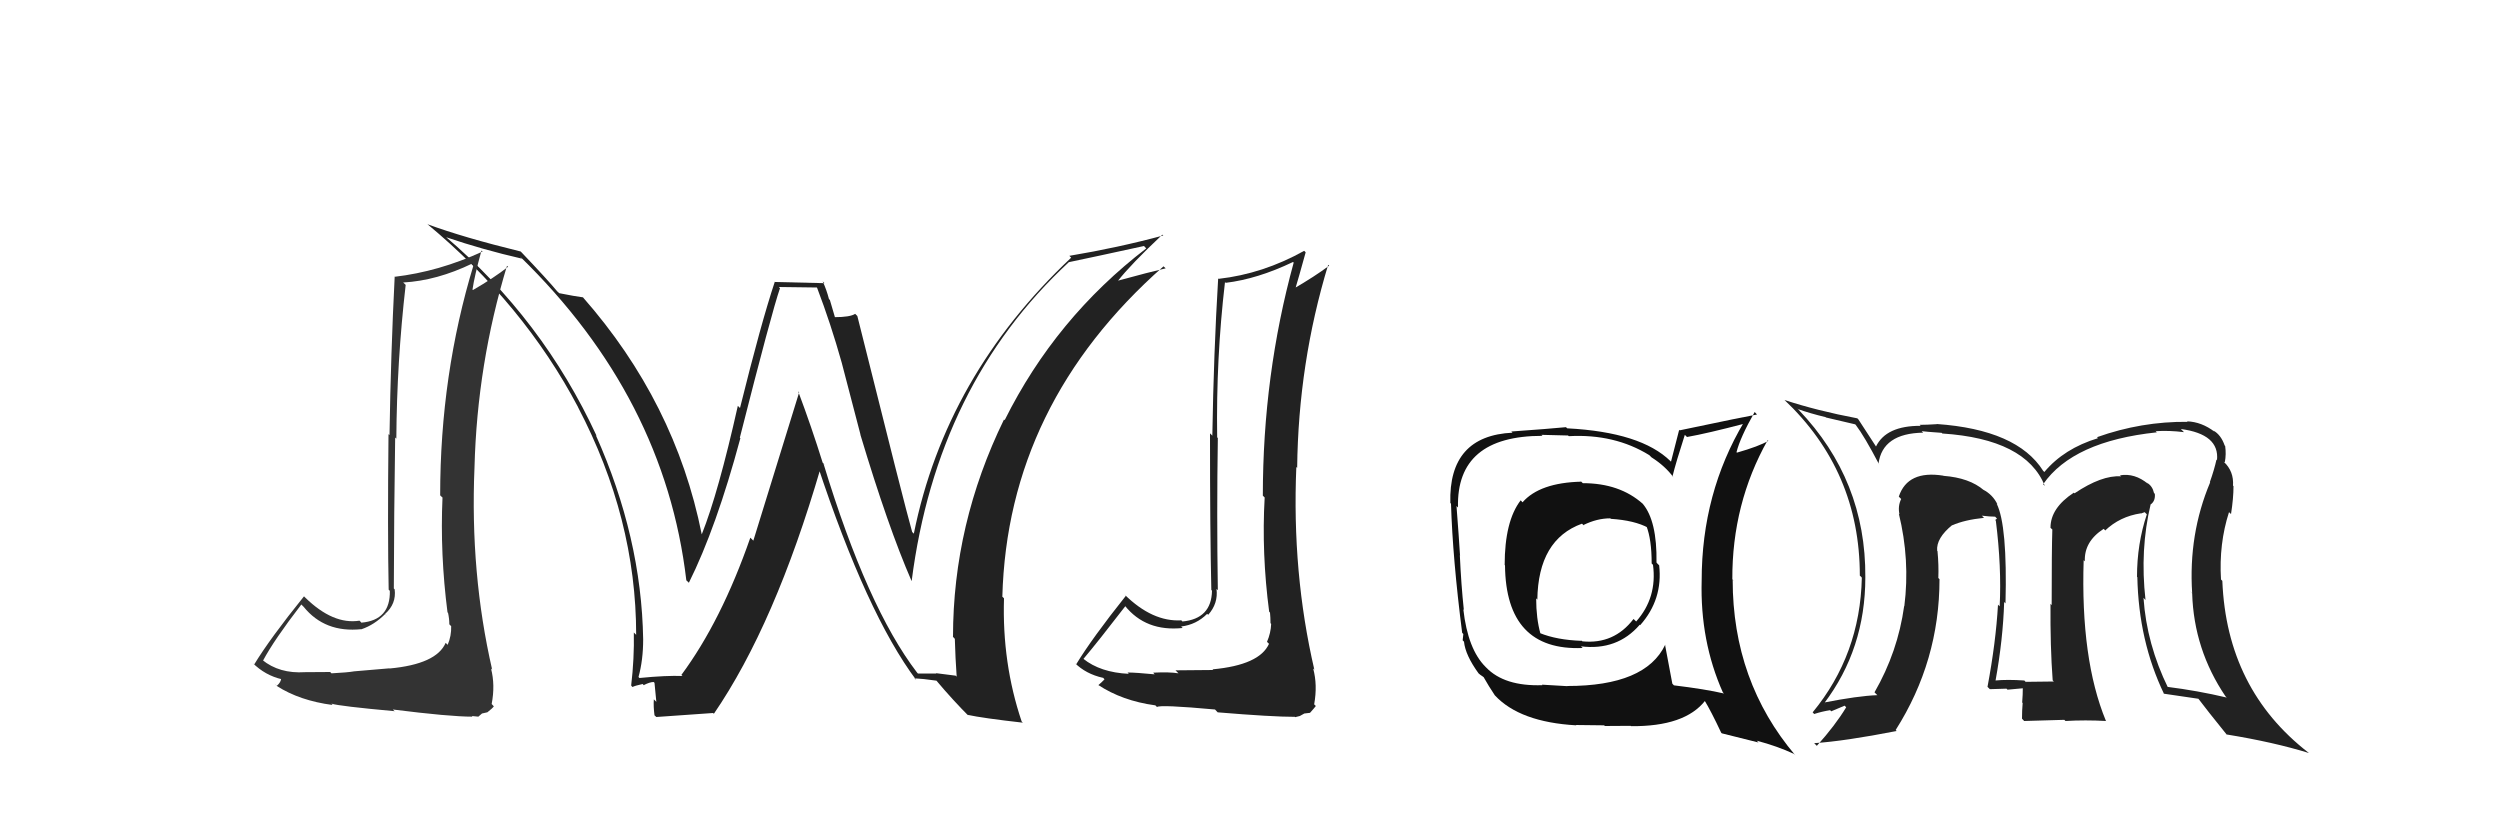 <svg xmlns="http://www.w3.org/2000/svg" width="150" height="50" viewBox="0,0,150,50"><path fill="#222" d="M55.06 40.40L55.11 40.45L55.02 40.35Q52.04 36.46 49.41 27.82L49.52 27.92L49.36 27.76Q48.69 25.61 47.89 23.48L47.95 23.54L45.20 32.44L45.02 32.26Q43.28 37.26 40.88 40.50L40.93 40.54L40.95 40.56Q40.00 40.52 38.36 40.68L38.35 40.66L38.31 40.62Q38.59 39.61 38.59 38.36L38.53 38.29L38.59 38.36Q38.49 32.24 35.75 26.11L35.73 26.09L35.80 26.16Q32.56 19.15 26.70 14.17L26.83 14.30L26.76 14.23Q28.96 14.98 31.32 15.52L31.24 15.44L31.20 15.39Q39.89 23.85 41.18 34.82L41.35 34.98L41.33 34.97Q42.98 31.66 44.42 26.30L44.43 26.30L44.39 26.26Q46.31 18.70 46.80 17.29L46.73 17.22L49.01 17.25L49.03 17.28Q49.85 19.43 50.50 21.75L50.50 21.75L51.63 26.08L51.62 26.07Q53.28 31.61 54.69 34.85L54.53 34.68L54.70 34.86Q56.21 23.08 64.13 15.73L64.28 15.89L64.13 15.73Q65.67 15.41 68.64 14.76L68.77 14.90L68.78 14.90Q63.33 19.08 60.28 25.21L60.41 25.34L60.24 25.17Q57.18 31.44 57.18 38.22L57.16 38.19L57.29 38.33Q57.32 39.46 57.40 40.60L57.34 40.54L56.16 40.39L56.18 40.41Q55.64 40.41 55.07 40.41ZM61.25 43.24L61.33 43.32L61.30 43.29Q60.12 39.79 60.24 35.90L60.15 35.81L60.14 35.81Q60.45 24.24 69.81 15.98L69.84 16.01L69.94 16.10Q68.98 16.32 67.04 16.85L66.92 16.74L67.06 16.87Q67.84 15.87 69.74 14.08L69.80 14.13L69.79 14.13Q67.09 14.86 64.16 15.35L64.25 15.44L64.27 15.46Q56.74 22.54 54.83 32.02L54.91 32.10L54.73 31.92Q54.30 30.42 51.44 18.96L51.47 18.99L51.31 18.83Q51.01 19.03 50.06 19.03L50.11 19.08L49.79 17.99L49.74 17.95Q49.59 17.37 49.36 16.88L49.47 16.99L46.51 16.92L46.49 16.90Q45.67 19.36 44.40 24.48L44.32 24.40L44.27 24.35Q43.10 29.57 42.11 32.05L42.13 32.08L42.10 32.04Q40.52 24.14 34.96 17.82L35.04 17.91L34.98 17.84Q34.50 17.78 33.55 17.59L33.47 17.51L33.45 17.50Q32.87 16.80 31.31 15.16L31.22 15.07L31.24 15.09Q27.81 14.25 25.64 13.45L25.79 13.60L25.61 13.42Q31.42 18.24 34.69 24.44L34.64 24.39L34.68 24.43Q38.17 31.09 38.17 38.09L38.09 38.01L38.03 37.95Q38.06 39.53 37.87 41.13L37.91 41.18L37.95 41.22Q38.10 41.14 38.56 41.04L38.69 41.18L38.62 41.11Q38.99 40.92 39.22 40.92L39.27 40.97L39.38 42.11L39.23 41.96Q39.20 42.39 39.27 42.92L39.27 42.92L39.38 43.02Q40.51 42.94 42.79 42.78L42.84 42.84L42.83 42.83Q46.50 37.47 49.24 28.07L49.14 27.97L49.04 27.87Q52.01 36.85 54.98 40.81L54.87 40.70L54.87 40.70Q55.35 40.72 56.19 40.84L56.17 40.82L56.17 40.82Q57.15 41.99 58.22 43.06L58.06 42.90L58.05 42.89Q58.97 43.09 61.37 43.36Z"/><path fill="#333" d="M23.47 40.21L23.36 40.10L21.25 40.28L21.25 40.28Q20.86 40.35 19.89 40.40L19.75 40.26L19.81 40.32Q18.79 40.33 18.30 40.33L18.34 40.38L18.30 40.33Q16.76 40.43 15.73 39.59L15.69 39.55L15.78 39.64Q16.44 38.40 18.08 36.27L18.18 36.37L18.22 36.41Q19.49 37.98 21.69 37.75L21.71 37.77L21.70 37.75Q22.46 37.49 23.11 36.84L23.25 36.99L23.10 36.84Q23.79 36.23 23.68 35.36L23.75 35.43L23.63 35.31Q23.64 30.82 23.71 26.25L23.59 26.13L23.78 26.32Q23.81 21.71 24.34 17.10L24.32 17.07L24.19 16.95Q26.21 16.84 28.34 15.81L28.39 15.86L28.42 15.88Q26.41 22.48 26.41 29.72L26.47 29.78L26.55 29.85Q26.40 33.24 26.85 36.74L27.00 36.89L26.88 36.76Q26.96 37.12 26.96 37.46L26.94 37.44L27.07 37.57Q27.09 38.15 26.86 38.69L26.80 38.63L26.74 38.57Q26.19 39.85 23.37 40.11ZM28.28 42.93L28.31 42.96L28.70 43.00L28.92 42.81L29.23 42.74L29.24 42.74Q29.56 42.49 29.63 42.38L29.51 42.25L29.50 42.24Q29.72 41.10 29.46 40.11L29.54 40.19L29.53 40.18Q28.20 34.40 28.47 28.04L28.53 28.10L28.47 28.04Q28.63 21.85 30.42 15.95L30.49 16.01L30.48 16.01Q29.63 16.68 28.38 17.40L28.36 17.39L28.35 17.37Q28.47 16.55 28.89 15.03L28.99 15.13L28.96 15.09Q26.33 16.30 23.66 16.61L23.77 16.71L23.68 16.62Q23.45 21.15 23.37 26.10L23.33 26.07L23.31 26.04Q23.25 31.96 23.32 35.38L23.24 35.30L23.39 35.45Q23.43 37.21 21.68 37.36L21.66 37.33L21.57 37.24Q19.99 37.49 18.32 35.86L18.15 35.69L18.24 35.78Q16.20 38.31 15.25 39.87L15.32 39.94L15.14 39.76Q15.91 40.53 16.93 40.76L16.91 40.73L16.87 40.69Q16.87 40.92 16.61 41.15L16.47 41.01L16.61 41.16Q17.98 42.04 19.96 42.30L19.92 42.26L19.89 42.22Q20.37 42.37 23.66 42.67L23.73 42.73L23.57 42.57Q26.98 43.00 28.35 43.00Z"/><path fill="#222" d="M72.69 40.09L72.79 40.20L70.53 40.22L70.71 40.40Q70.16 40.31 69.19 40.36L69.27 40.45L69.28 40.46Q68.14 40.35 67.65 40.35L67.73 40.43L67.73 40.43Q66.02 40.35 64.99 39.52L65.04 39.57L65.01 39.53Q65.88 38.50 67.52 36.37L67.53 36.39L67.49 36.34Q68.75 37.91 70.96 37.68L70.93 37.65L70.87 37.59Q71.78 37.48 72.43 36.83L72.43 36.83L72.49 36.89Q73.10 36.21 72.99 35.33L72.96 35.31L73.07 35.41Q73.00 30.85 73.07 26.28L73.02 26.23L73.03 26.23Q72.96 21.53 73.50 16.92L73.52 16.95L73.54 16.97Q75.45 16.74 77.58 15.72L77.67 15.80L77.62 15.76Q75.77 22.51 75.77 29.74L75.77 29.74L75.88 29.85Q75.69 33.20 76.15 36.70L76.23 36.79L76.20 36.75Q76.23 37.05 76.23 37.39L76.37 37.54L76.27 37.43Q76.25 37.98 76.02 38.51L76.04 38.53L76.14 38.63Q75.57 39.90 72.76 40.16ZM77.56 42.88L77.71 43.03L77.99 42.96L78.26 42.81L78.60 42.77L78.60 42.77Q78.87 42.47 78.95 42.36L79.01 42.42L78.85 42.26Q79.06 41.10 78.79 40.11L78.92 40.23L78.86 40.18Q77.51 34.37 77.78 28.01L77.73 27.97L77.83 28.07Q77.90 21.79 79.69 15.89L79.76 15.95L79.75 15.94Q78.88 16.59 77.62 17.32L77.74 17.44L77.70 17.39Q77.92 16.66 78.34 15.14L78.32 15.12L78.25 15.05Q75.78 16.43 73.12 16.73L73.11 16.73L73.09 16.70Q72.82 21.19 72.74 26.14L72.57 25.97L72.60 26.00Q72.60 31.98 72.68 35.40L72.70 35.42L72.72 35.44Q72.69 37.13 70.94 37.29L70.93 37.27L70.88 37.22Q69.15 37.32 67.48 35.68L67.50 35.71L67.55 35.75Q65.52 38.30 64.57 39.86L64.63 39.92L64.48 39.77Q65.15 40.44 66.18 40.67L66.17 40.65L66.27 40.76Q66.16 40.88 65.90 41.11L65.92 41.13L65.88 41.09Q67.33 42.05 69.31 42.32L69.31 42.31L69.42 42.42Q69.60 42.27 72.90 42.57L72.93 42.60L73.06 42.74Q76.32 43.01 77.69 43.01Z"/><path fill="#222" d="M129.10 30.31L129.15 30.36L129.05 30.26Q129.33 30.05 129.29 29.63L129.32 29.66L129.24 29.58Q129.15 29.17 128.84 28.98L128.77 28.92L128.88 29.03Q128.08 28.37 127.20 28.52L127.12 28.44L127.26 28.58Q126.11 28.50 124.47 29.60L124.46 29.59L124.43 29.56Q123.03 30.48 123.03 31.66L123.03 31.67L123.14 31.77Q123.10 32.99 123.10 36.31L123.06 36.26L123.03 36.23Q123.01 38.80 123.16 40.81L123.16 40.82L123.23 40.89Q121.55 40.91 121.55 40.91L121.58 40.95L121.46 40.83Q120.44 40.76 119.71 40.83L119.86 40.98L119.73 40.85Q120.18 38.37 120.25 36.12L120.19 36.06L120.33 36.20Q120.45 31.52 119.80 30.22L119.81 30.23L119.85 30.27Q119.57 29.68 118.99 29.38L119.02 29.41L119.03 29.41Q118.17 28.67 116.61 28.55L116.46 28.41L116.60 28.54Q114.46 28.20 113.93 29.79L113.93 29.80L114.07 29.94Q113.86 30.37 113.97 30.87L114.05 30.95L113.93 30.82Q114.61 33.59 114.26 36.37L114.26 36.37L114.25 36.36Q113.87 39.11 112.47 41.54L112.63 41.70L112.64 41.71Q111.49 41.75 109.40 42.16L109.52 42.29L109.44 42.21Q111.92 38.94 111.92 34.64L111.96 34.68L111.92 34.64Q111.96 28.81 107.92 24.59L107.82 24.49L107.89 24.55Q108.59 24.80 109.54 25.03L109.56 25.05L111.31 25.46L111.35 25.50Q111.86 26.17 112.74 27.85L112.81 27.91L112.71 27.82Q112.95 26.00 115.39 25.96L115.25 25.82L115.30 25.87Q115.51 25.90 116.50 25.97L116.47 25.94L116.54 26.01Q121.55 26.34 122.69 29.15L122.62 29.09L122.59 29.05Q124.38 26.47 129.41 25.94L129.27 25.79L129.35 25.87Q130.17 25.82 131.04 25.93L131.01 25.90L130.85 25.74Q133.18 26.05 133.02 27.61L132.96 27.54L132.99 27.57Q132.86 28.17 132.59 28.93L132.59 28.93L132.61 28.94Q131.30 32.05 131.53 35.59L131.39 35.46L131.53 35.60Q131.63 38.97 133.53 41.78L133.61 41.86L133.59 41.85Q131.86 41.44 130.03 41.21L130.04 41.22L130.09 41.28Q128.80 38.65 128.61 35.87L128.71 35.98L128.73 35.99Q128.39 32.99 129.04 30.25ZM129.86 41.65L129.80 41.59L129.82 41.62Q130.60 41.74 131.93 41.93L131.85 41.86L131.83 41.83Q132.45 42.65 133.59 44.06L133.63 44.10L133.61 44.07Q136.43 44.53 138.53 45.18L138.56 45.21L138.51 45.16Q133.60 41.36 133.34 34.85L133.32 34.83L133.26 34.77Q133.13 32.63 133.74 30.73L133.84 30.82L133.86 30.85Q134.01 29.89 134.01 29.17L133.96 29.11L133.98 29.14Q134.04 28.28 133.43 27.71L133.42 27.70L133.50 27.74L133.49 27.73Q133.58 27.26 133.51 26.76L133.52 26.77L133.48 26.73Q133.26 26.09 132.80 25.83L132.82 25.85L132.88 25.91Q132.10 25.31 131.22 25.28L131.29 25.34L131.26 25.31Q128.49 25.28 125.82 26.23L125.88 26.29L125.88 26.29Q123.84 26.91 122.66 28.32L122.59 28.25L122.59 28.25Q121.03 25.78 116.20 25.44L116.29 25.53L116.21 25.45Q115.60 25.49 115.18 25.49L115.18 25.49L115.24 25.55Q113.17 25.54 112.56 26.79L112.57 26.80L112.56 26.79Q112.19 26.23 111.50 25.16L111.40 25.06L111.44 25.10Q109.05 24.65 107.07 24.00L107.04 23.97L107.04 23.97Q111.59 28.26 111.59 34.54L111.66 34.60L111.71 34.66Q111.61 39.28 108.76 42.74L108.76 42.74L108.85 42.84Q109.31 42.69 109.81 42.61L109.87 42.68L110.68 42.34L110.77 42.44Q110.11 43.53 109.01 44.75L108.92 44.66L108.85 44.59Q110.68 44.47 113.80 43.86L113.78 43.84L113.74 43.80Q116.37 39.66 116.37 34.75L116.31 34.69L116.30 34.68Q116.33 33.91 116.25 33.07L116.25 33.06L116.23 33.05Q116.16 32.29 117.15 31.49L117.12 31.46L117.14 31.52L117.13 31.52Q117.87 31.19 119.05 31.07L119.05 31.08L118.91 30.94Q119.40 31.00 119.71 31.00L119.82 31.12L119.71 31.20L119.75 31.24Q120.10 34.02 119.98 36.38L119.97 36.37L119.88 36.28Q119.75 38.55 119.25 41.21L119.41 41.37L119.39 41.35Q120.39 41.32 120.39 41.32L120.33 41.26L120.45 41.38Q121.79 41.27 121.44 41.27L121.36 41.18L121.37 41.20Q121.37 41.69 121.33 42.15L121.49 42.31L121.36 42.17Q121.32 42.63 121.32 43.12L121.45 43.26L123.86 43.19L123.93 43.26Q125.11 43.19 126.37 43.26L126.38 43.28L126.35 43.24Q124.83 39.55 125.02 33.61L125.14 33.73L125.09 33.68Q125.04 32.49 126.22 31.73L126.35 31.86L126.31 31.83Q127.19 30.99 128.45 30.80L128.46 30.81L128.68 30.73L128.81 30.86Q128.22 32.63 128.22 34.61L128.39 34.78L128.24 34.62Q128.32 38.47 129.84 41.63ZM124.45 30.23L124.42 29.97L124.42 30.31L124.45 30.23Z"/><path fill="#111" d="M94.83 28.86L94.84 28.86L94.88 28.90Q92.38 28.96 91.35 30.14L91.29 30.07L91.24 30.02Q90.28 31.27 90.28 33.90L90.33 33.95L90.30 33.92Q90.35 39.07 94.96 38.88L94.83 38.75L94.85 38.78Q97.03 39.05 98.38 37.49L98.38 37.48L98.41 37.51Q99.78 35.97 99.55 33.92L99.42 33.79L99.39 33.75Q99.43 31.25 98.56 30.22L98.50 30.16L98.57 30.23Q97.18 28.99 94.97 28.99ZM99.97 38.75L99.92 38.71L99.91 38.69Q98.73 41.16 94.04 41.16L94.05 41.17L92.52 41.08L92.54 41.11Q90.26 41.19 89.16 40.04L89.11 39.99L89.14 40.02Q88.07 38.96 87.80 36.56L87.93 36.69L87.83 36.59Q87.67 35.09 87.59 33.31L87.63 33.34L87.60 33.31Q87.54 32.30 87.39 30.36L87.47 30.44L87.48 30.45Q87.37 26.15 92.55 26.15L92.48 26.09L94.08 26.13L94.13 26.17Q96.87 26.02 98.96 27.31L99.00 27.35L99.09 27.44Q99.91 27.96 100.41 28.64L100.28 28.52L100.35 28.58Q100.56 27.73 101.09 26.09L101.19 26.19L101.22 26.22Q102.42 26.01 104.74 25.40L104.74 25.41L104.65 25.31Q102.10 29.58 102.10 34.83L102.02 34.75L102.10 34.83Q102.00 38.46 103.37 41.54L103.51 41.68L103.44 41.61Q102.33 41.35 100.43 41.12L100.50 41.19L100.34 41.02Q100.20 40.24 99.90 38.68ZM103.19 43.88L103.31 44.00L105.51 44.55L105.40 44.44Q106.64 44.77 107.63 45.23L107.60 45.20L107.72 45.32Q103.96 40.88 103.96 34.79L104.05 34.87L103.94 34.76Q103.92 30.22 106.06 26.41L106.05 26.41L106.10 26.45Q105.54 26.78 104.21 27.16L104.22 27.16L104.19 27.13Q104.41 26.25 105.28 24.72L105.28 24.72L105.42 24.87Q104.78 24.98 100.78 25.82L100.75 25.79L100.26 27.70L100.23 27.67Q98.46 25.93 94.04 25.70L94.03 25.70L93.96 25.63Q92.93 25.73 90.68 25.89L90.76 25.97L90.76 25.96Q86.91 26.14 87.02 30.18L87.17 30.33L87.06 30.22Q87.16 33.52 87.73 37.97L87.80 38.04L87.76 38.42L87.84 38.50Q87.92 39.31 88.72 40.41L88.76 40.45L88.69 40.38Q88.79 40.48 88.98 40.60L89.05 40.66L89.03 40.65Q89.31 41.15 89.69 41.72L89.65 41.68L89.69 41.72Q91.19 43.33 94.58 43.52L94.44 43.39L94.55 43.50Q96.10 43.52 96.25 43.52L96.29 43.56L97.84 43.55L97.86 43.57Q101.09 43.60 102.31 42.04L102.24 41.97L102.25 41.99Q102.66 42.66 103.27 43.96ZM96.68 31.16L96.71 31.19L96.65 31.13Q98.07 31.22 98.90 31.67L98.88 31.65L98.78 31.55Q99.10 32.36 99.10 33.81L99.07 33.78L99.18 33.89Q99.44 35.86 98.17 37.29L98.11 37.23L98.01 37.14Q96.84 38.67 94.94 38.48L94.87 38.41L94.90 38.45Q93.41 38.40 92.38 37.98L92.37 37.96L92.43 38.03Q92.17 37.11 92.17 35.90L92.28 36.02L92.24 35.98Q92.29 32.37 94.92 31.42L95.07 31.57L95.01 31.50Q95.82 31.10 96.62 31.10Z"/></svg>